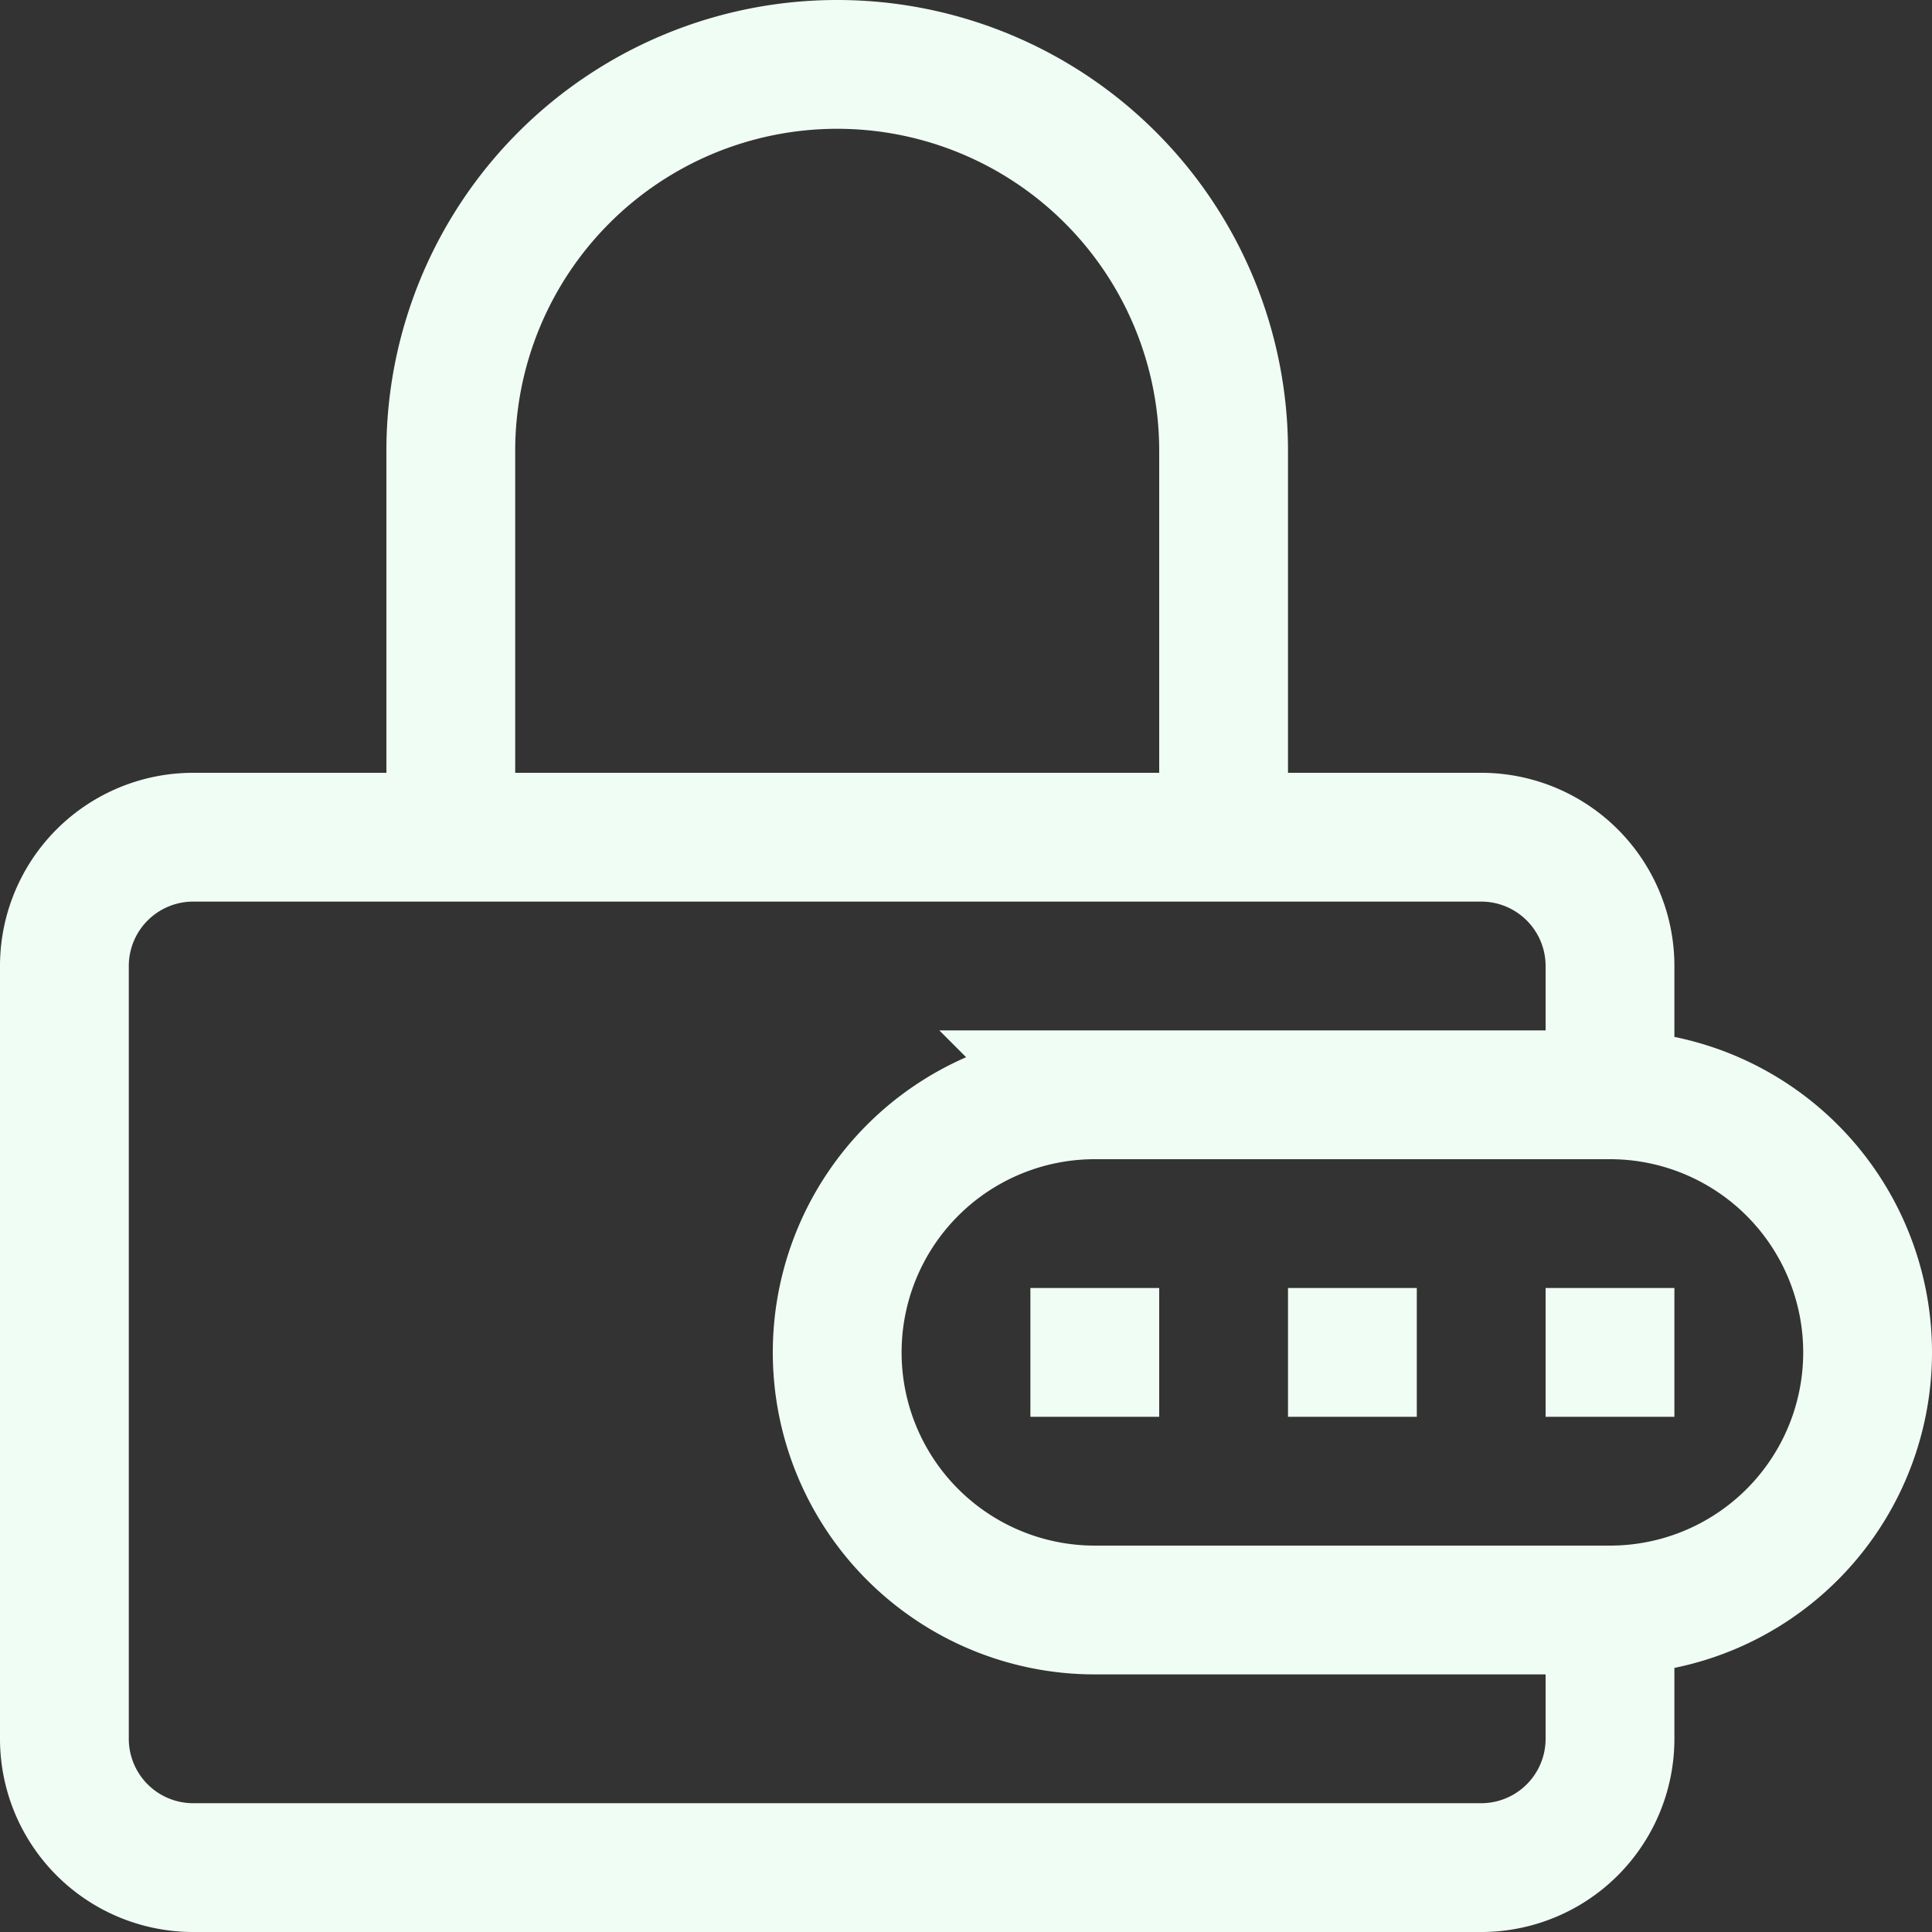 <svg xmlns="http://www.w3.org/2000/svg" width="3.75em" height="3.75em" viewBox="0 0 15 15"><rect x="0" y="0" width="15" height="15" fill="#333333" stroke="none"/><path fill="none" stroke="#f0fdf5" d="M12.5 8.5v-1a1 1 0 0 0-1-1h-10a1 1 0 0 0-1 1v6a1 1 0 0 0 1 1h10a1 1 0 0 0 1-1v-1m0-4h-4a2 2 0 1 0 0 4h4m0-4a2 2 0 1 1 0 4m-9-6v-3a3 3 0 0 1 6 0v3m2.5 4h1m-3 0h1m-3 0h1"/></svg>
